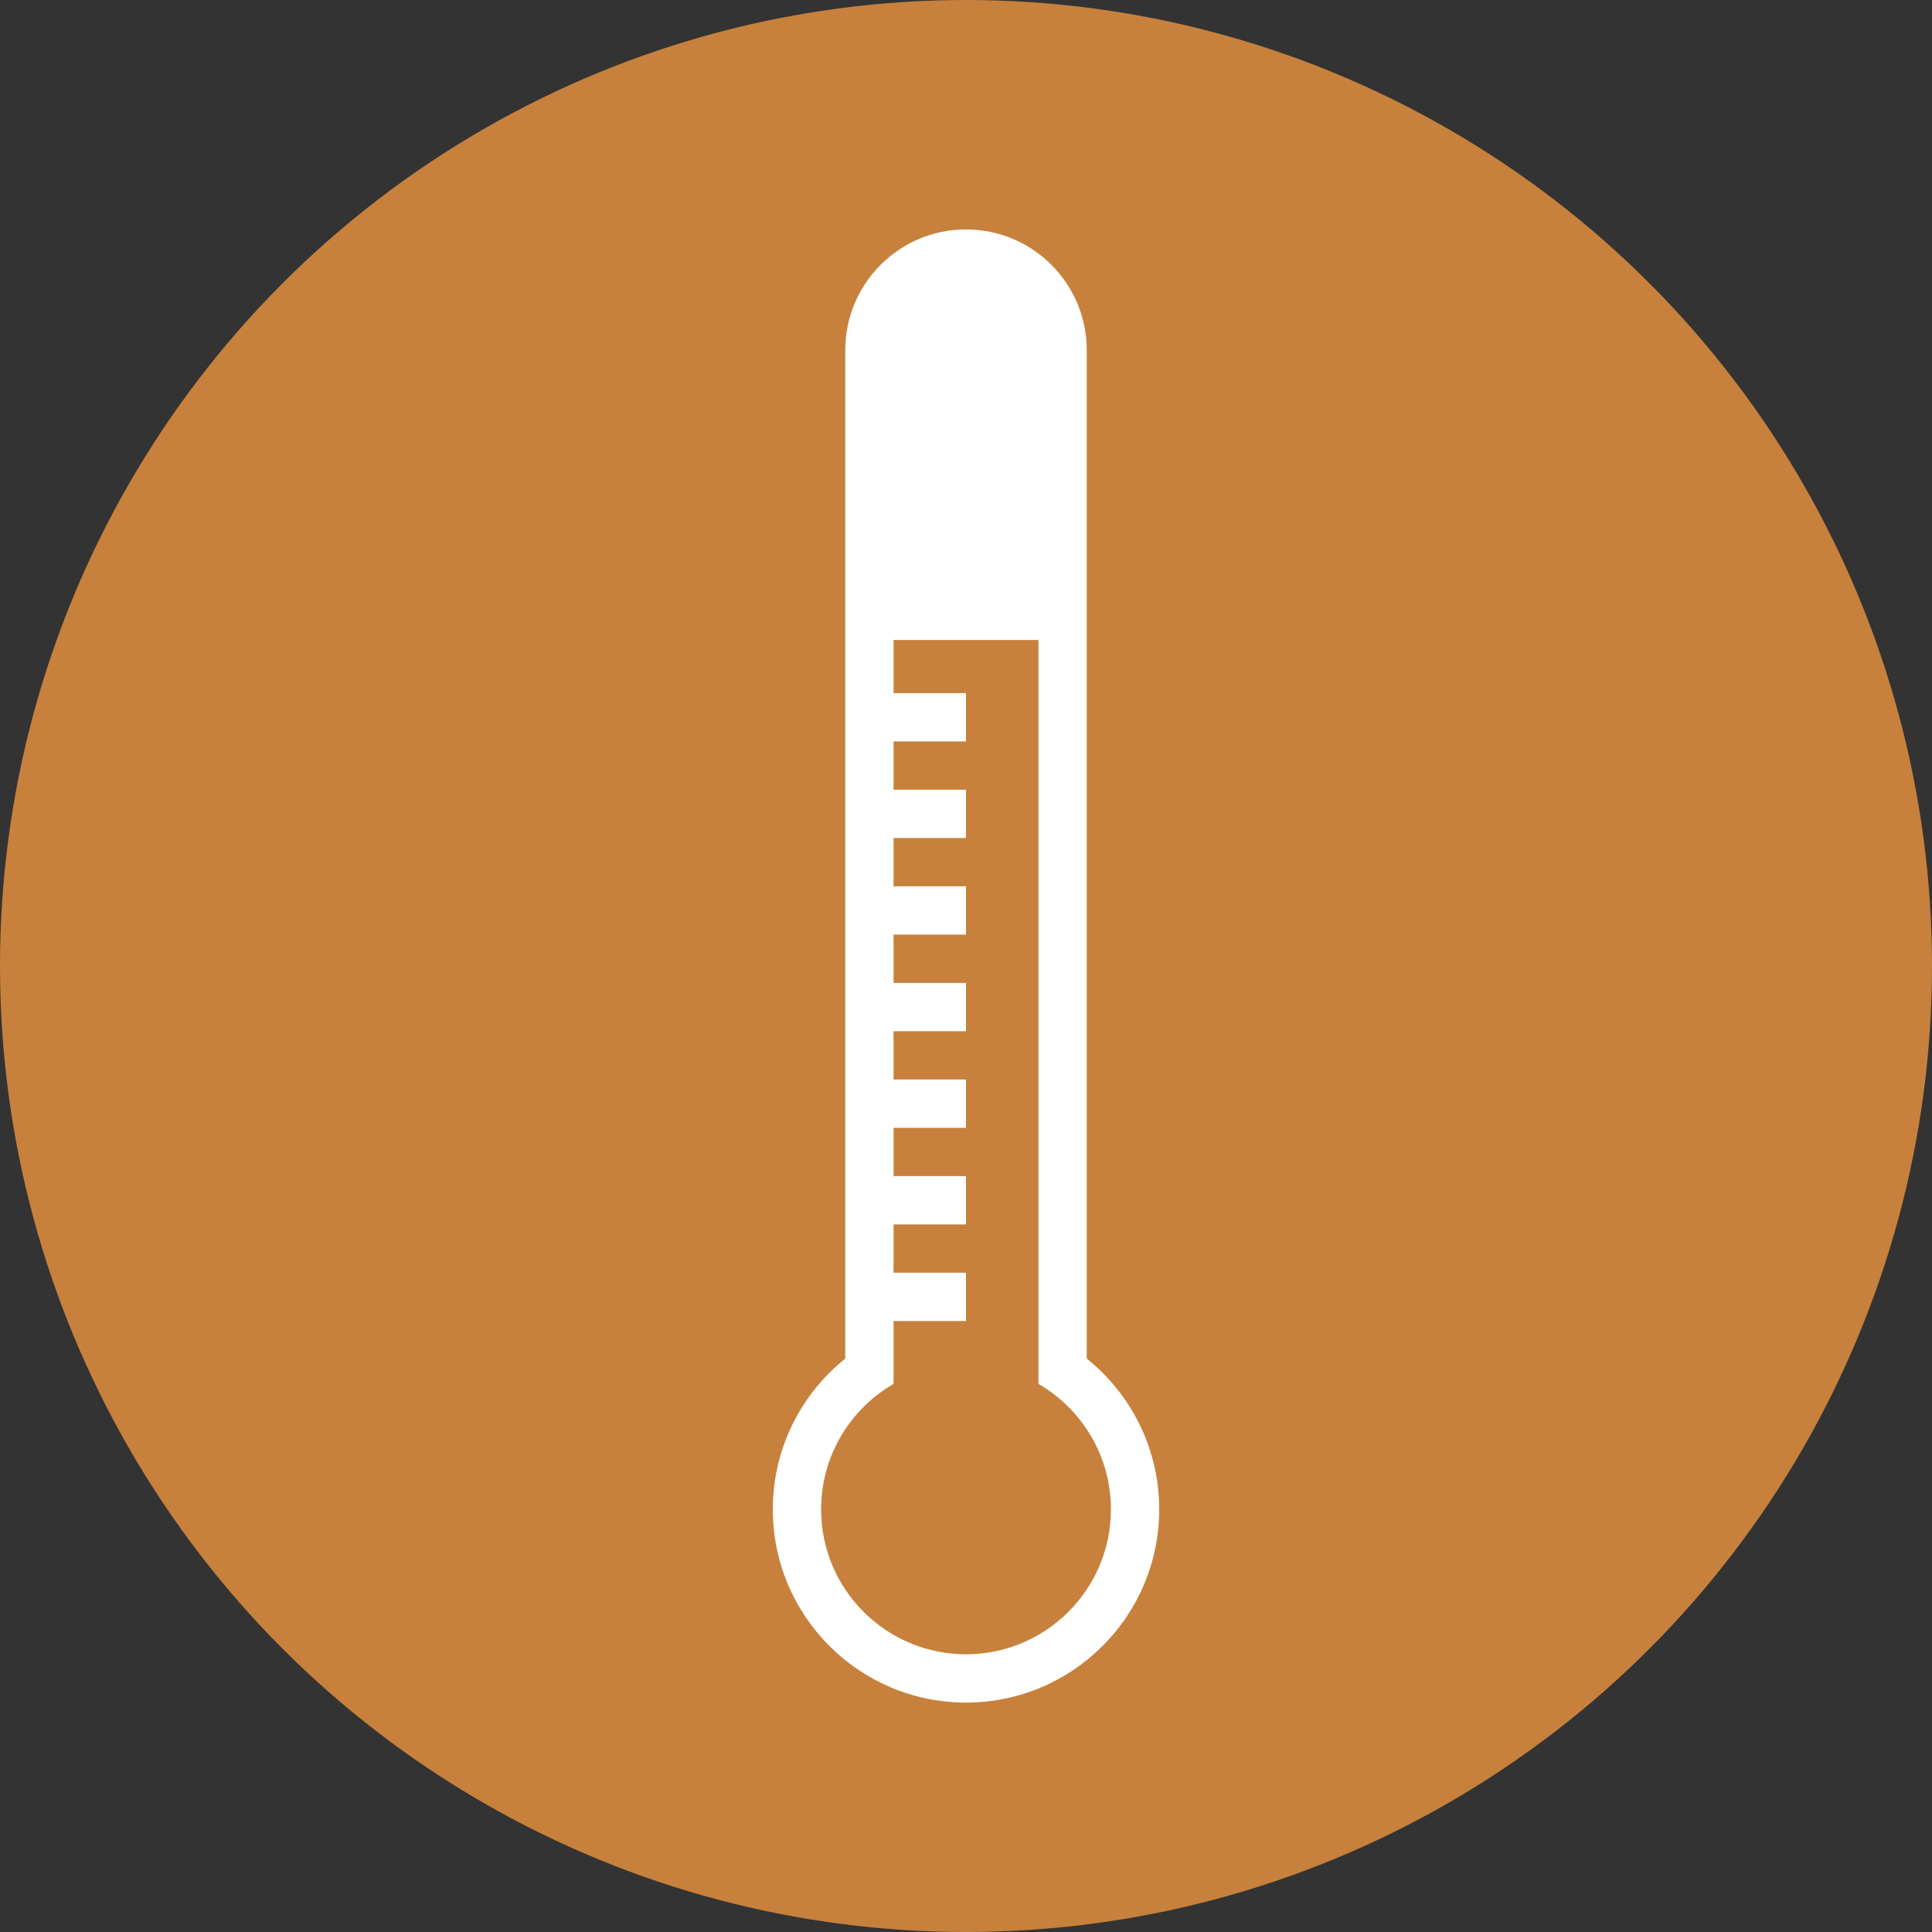 <?xml version="1.0" encoding="UTF-8" standalone="no"?><!DOCTYPE svg PUBLIC "-//W3C//DTD SVG 1.1//EN" "http://www.w3.org/Graphics/SVG/1.1/DTD/svg11.dtd"><svg width="100%" height="100%" viewBox="0 0 1000 1000" version="1.1" xmlns="http://www.w3.org/2000/svg" xmlns:xlink="http://www.w3.org/1999/xlink" xml:space="preserve" style="fill-rule:evenodd;clip-rule:evenodd;stroke-linejoin:round;stroke-miterlimit:1.414;"><rect x="0" y="0" width="1000" height="1000" fill="#333333" stroke="none"/><circle cx="500" cy="500" r="500" style="fill:#c7813c;"/><path d="M437.5,181.25c0,-34.495 28.006,-62.5 62.5,-62.5c34.495,0 62.5,28.005 62.5,62.5l0,521.957c22.856,18.333 37.5,46.492 37.5,78.043c0,55.192 -44.808,100 -100,100c-55.192,0 -100,-44.808 -100,-100c0,-31.551 14.644,-59.71 37.5,-78.043l0,-521.957Zm25,502.5l0,32.547c-22.411,12.976 -37.5,37.216 -37.5,64.953c0,41.394 33.606,75 75,75c41.394,0 75,-33.606 75,-75c0,-27.737 -15.089,-51.977 -37.5,-64.953l0,-385.047l-75,0l0,27.5l37.5,0l0,25l-37.5,0l0,25l37.5,0l0,25l-37.5,0l0,25l37.5,0l0,25l-37.5,0l0,25l37.5,0l0,25l-37.5,0l0,25l37.5,0l0,25l-37.5,0l0,25l37.5,0l0,25l-37.5,0l0,25l37.5,0l0,25l-37.5,0Z" style="fill:#fff;"/></svg>